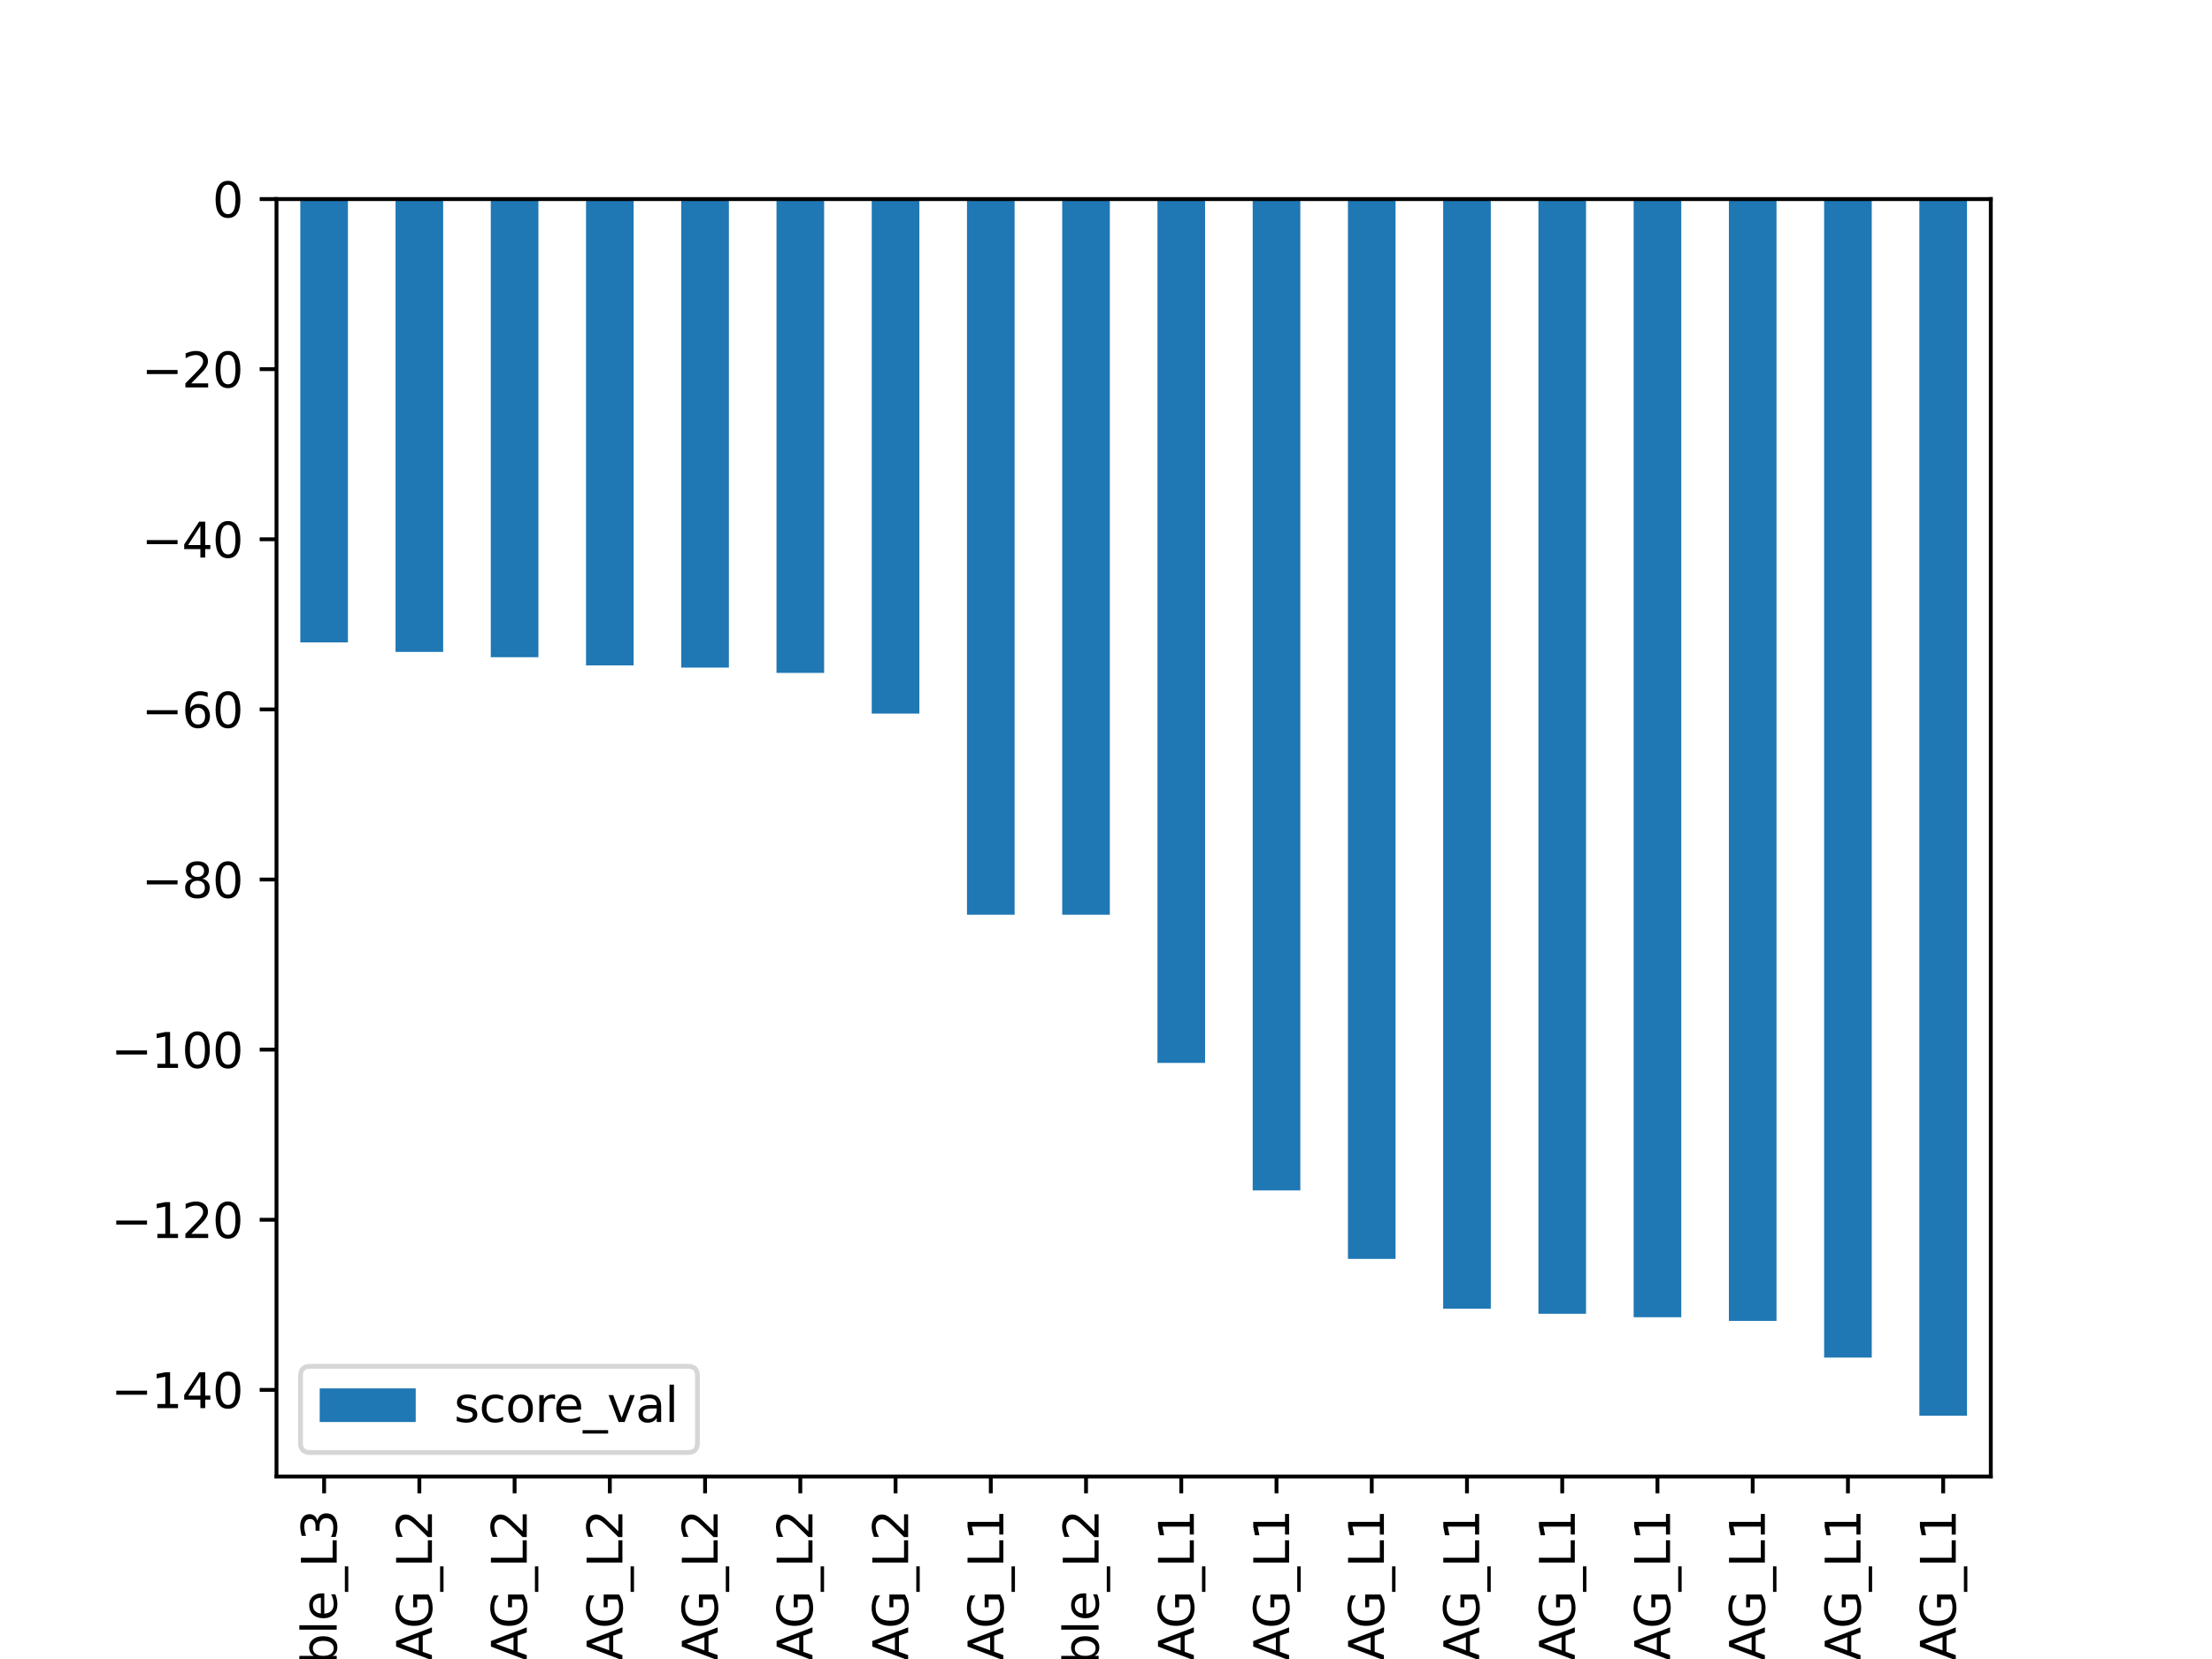 <?xml version="1.0" encoding="utf-8" standalone="no"?>
<!DOCTYPE svg PUBLIC "-//W3C//DTD SVG 1.1//EN"
  "http://www.w3.org/Graphics/SVG/1.1/DTD/svg11.dtd">
<svg xmlns:xlink="http://www.w3.org/1999/xlink" width="460.8pt" height="345.6pt" viewBox="0 0 460.8 345.6" xmlns="http://www.w3.org/2000/svg" version="1.1">
 <defs>
  <style type="text/css">*{stroke-linejoin: round; stroke-linecap: butt}</style>
 </defs>
 <g id="figure_1">
  <g id="patch_1">
   <path d="M 0 345.6 
L 460.8 345.6 
L 460.8 0 
L 0 0 
z
" style="fill: #ffffff"/>
  </g>
  <g id="axes_1">
   <g id="patch_2">
    <path d="M 57.6 307.584 
L 414.72 307.584 
L 414.72 41.472 
L 57.6 41.472 
z
" style="fill: #ffffff"/>
   </g>
   <g id="patch_3">
    <path d="M 62.56 41.472 
L 72.48 41.472 
L 72.48 133.823 
L 62.56 133.823 
z
" clip-path="url(#p89a279af3a)" style="fill: #1f77b4"/>
   </g>
   <g id="patch_4">
    <path d="M 82.4 41.472 
L 92.32 41.472 
L 92.32 135.804 
L 82.4 135.804 
z
" clip-path="url(#p89a279af3a)" style="fill: #1f77b4"/>
   </g>
   <g id="patch_5">
    <path d="M 102.24 41.472 
L 112.16 41.472 
L 112.16 136.909 
L 102.24 136.909 
z
" clip-path="url(#p89a279af3a)" style="fill: #1f77b4"/>
   </g>
   <g id="patch_6">
    <path d="M 122.08 41.472 
L 132 41.472 
L 132 138.614 
L 122.08 138.614 
z
" clip-path="url(#p89a279af3a)" style="fill: #1f77b4"/>
   </g>
   <g id="patch_7">
    <path d="M 141.92 41.472 
L 151.84 41.472 
L 151.84 139.073 
L 141.92 139.073 
z
" clip-path="url(#p89a279af3a)" style="fill: #1f77b4"/>
   </g>
   <g id="patch_8">
    <path d="M 161.76 41.472 
L 171.68 41.472 
L 171.68 140.178 
L 161.76 140.178 
z
" clip-path="url(#p89a279af3a)" style="fill: #1f77b4"/>
   </g>
   <g id="patch_9">
    <path d="M 181.6 41.472 
L 191.52 41.472 
L 191.52 148.658 
L 181.6 148.658 
z
" clip-path="url(#p89a279af3a)" style="fill: #1f77b4"/>
   </g>
   <g id="patch_10">
    <path d="M 201.44 41.472 
L 211.36 41.472 
L 211.36 190.548 
L 201.44 190.548 
z
" clip-path="url(#p89a279af3a)" style="fill: #1f77b4"/>
   </g>
   <g id="patch_11">
    <path d="M 221.28 41.472 
L 231.2 41.472 
L 231.2 190.548 
L 221.28 190.548 
z
" clip-path="url(#p89a279af3a)" style="fill: #1f77b4"/>
   </g>
   <g id="patch_12">
    <path d="M 241.12 41.472 
L 251.04 41.472 
L 251.04 221.425 
L 241.12 221.425 
z
" clip-path="url(#p89a279af3a)" style="fill: #1f77b4"/>
   </g>
   <g id="patch_13">
    <path d="M 260.96 41.472 
L 270.88 41.472 
L 270.88 247.98 
L 260.96 247.98 
z
" clip-path="url(#p89a279af3a)" style="fill: #1f77b4"/>
   </g>
   <g id="patch_14">
    <path d="M 280.8 41.472 
L 290.72 41.472 
L 290.72 262.248 
L 280.8 262.248 
z
" clip-path="url(#p89a279af3a)" style="fill: #1f77b4"/>
   </g>
   <g id="patch_15">
    <path d="M 300.64 41.472 
L 310.56 41.472 
L 310.56 272.632 
L 300.64 272.632 
z
" clip-path="url(#p89a279af3a)" style="fill: #1f77b4"/>
   </g>
   <g id="patch_16">
    <path d="M 320.48 41.472 
L 330.4 41.472 
L 330.4 273.683 
L 320.48 273.683 
z
" clip-path="url(#p89a279af3a)" style="fill: #1f77b4"/>
   </g>
   <g id="patch_17">
    <path d="M 340.32 41.472 
L 350.24 41.472 
L 350.24 274.403 
L 340.32 274.403 
z
" clip-path="url(#p89a279af3a)" style="fill: #1f77b4"/>
   </g>
   <g id="patch_18">
    <path d="M 360.16 41.472 
L 370.08 41.472 
L 370.08 275.171 
L 360.16 275.171 
z
" clip-path="url(#p89a279af3a)" style="fill: #1f77b4"/>
   </g>
   <g id="patch_19">
    <path d="M 380 41.472 
L 389.92 41.472 
L 389.92 282.807 
L 380 282.807 
z
" clip-path="url(#p89a279af3a)" style="fill: #1f77b4"/>
   </g>
   <g id="patch_20">
    <path d="M 399.84 41.472 
L 409.76 41.472 
L 409.76 294.912 
L 399.84 294.912 
z
" clip-path="url(#p89a279af3a)" style="fill: #1f77b4"/>
   </g>
   <g id="matplotlib.axis_1">
    <g id="xtick_1">
     <g id="line2d_1">
      <defs>
       <path id="m83efc12c6e" d="M 0 0 
L 0 3.5 
" style="stroke: #000000; stroke-width: 0.8"/>
      </defs>
      <g>
       <use xlink:href="#m83efc12c6e" x="67.52" y="307.584" style="stroke: #000000; stroke-width: 0.8"/>
      </g>
     </g>
     <g id="text_1">
      <!-- WeightedEnsemble_L3 -->
      <g transform="translate(70.14 427.897) rotate(-90) scale(0.1 -0.1)">
       <defs>
        <path id="DejaVuSans-57" d="M 213 4666 
L 850 4666 
L 1831 722 
L 2809 4666 
L 3519 4666 
L 4500 722 
L 5478 4666 
L 6119 4666 
L 4947 0 
L 4153 0 
L 3169 4050 
L 2175 0 
L 1381 0 
L 213 4666 
z
" transform="scale(0.016)"/>
        <path id="DejaVuSans-65" d="M 3597 1894 
L 3597 1613 
L 953 1613 
Q 991 1019 1311 708 
Q 1631 397 2203 397 
Q 2534 397 2845 478 
Q 3156 559 3463 722 
L 3463 178 
Q 3153 47 2828 -22 
Q 2503 -91 2169 -91 
Q 1331 -91 842 396 
Q 353 884 353 1716 
Q 353 2575 817 3079 
Q 1281 3584 2069 3584 
Q 2775 3584 3186 3129 
Q 3597 2675 3597 1894 
z
M 3022 2063 
Q 3016 2534 2758 2815 
Q 2500 3097 2075 3097 
Q 1594 3097 1305 2825 
Q 1016 2553 972 2059 
L 3022 2063 
z
" transform="scale(0.016)"/>
        <path id="DejaVuSans-69" d="M 603 3500 
L 1178 3500 
L 1178 0 
L 603 0 
L 603 3500 
z
M 603 4863 
L 1178 4863 
L 1178 4134 
L 603 4134 
L 603 4863 
z
" transform="scale(0.016)"/>
        <path id="DejaVuSans-67" d="M 2906 1791 
Q 2906 2416 2648 2759 
Q 2391 3103 1925 3103 
Q 1463 3103 1205 2759 
Q 947 2416 947 1791 
Q 947 1169 1205 825 
Q 1463 481 1925 481 
Q 2391 481 2648 825 
Q 2906 1169 2906 1791 
z
M 3481 434 
Q 3481 -459 3084 -895 
Q 2688 -1331 1869 -1331 
Q 1566 -1331 1297 -1286 
Q 1028 -1241 775 -1147 
L 775 -588 
Q 1028 -725 1275 -790 
Q 1522 -856 1778 -856 
Q 2344 -856 2625 -561 
Q 2906 -266 2906 331 
L 2906 616 
Q 2728 306 2450 153 
Q 2172 0 1784 0 
Q 1141 0 747 490 
Q 353 981 353 1791 
Q 353 2603 747 3093 
Q 1141 3584 1784 3584 
Q 2172 3584 2450 3431 
Q 2728 3278 2906 2969 
L 2906 3500 
L 3481 3500 
L 3481 434 
z
" transform="scale(0.016)"/>
        <path id="DejaVuSans-68" d="M 3513 2113 
L 3513 0 
L 2938 0 
L 2938 2094 
Q 2938 2591 2744 2837 
Q 2550 3084 2163 3084 
Q 1697 3084 1428 2787 
Q 1159 2491 1159 1978 
L 1159 0 
L 581 0 
L 581 4863 
L 1159 4863 
L 1159 2956 
Q 1366 3272 1645 3428 
Q 1925 3584 2291 3584 
Q 2894 3584 3203 3211 
Q 3513 2838 3513 2113 
z
" transform="scale(0.016)"/>
        <path id="DejaVuSans-74" d="M 1172 4494 
L 1172 3500 
L 2356 3500 
L 2356 3053 
L 1172 3053 
L 1172 1153 
Q 1172 725 1289 603 
Q 1406 481 1766 481 
L 2356 481 
L 2356 0 
L 1766 0 
Q 1100 0 847 248 
Q 594 497 594 1153 
L 594 3053 
L 172 3053 
L 172 3500 
L 594 3500 
L 594 4494 
L 1172 4494 
z
" transform="scale(0.016)"/>
        <path id="DejaVuSans-64" d="M 2906 2969 
L 2906 4863 
L 3481 4863 
L 3481 0 
L 2906 0 
L 2906 525 
Q 2725 213 2448 61 
Q 2172 -91 1784 -91 
Q 1150 -91 751 415 
Q 353 922 353 1747 
Q 353 2572 751 3078 
Q 1150 3584 1784 3584 
Q 2172 3584 2448 3432 
Q 2725 3281 2906 2969 
z
M 947 1747 
Q 947 1113 1208 752 
Q 1469 391 1925 391 
Q 2381 391 2643 752 
Q 2906 1113 2906 1747 
Q 2906 2381 2643 2742 
Q 2381 3103 1925 3103 
Q 1469 3103 1208 2742 
Q 947 2381 947 1747 
z
" transform="scale(0.016)"/>
        <path id="DejaVuSans-45" d="M 628 4666 
L 3578 4666 
L 3578 4134 
L 1259 4134 
L 1259 2753 
L 3481 2753 
L 3481 2222 
L 1259 2222 
L 1259 531 
L 3634 531 
L 3634 0 
L 628 0 
L 628 4666 
z
" transform="scale(0.016)"/>
        <path id="DejaVuSans-6e" d="M 3513 2113 
L 3513 0 
L 2938 0 
L 2938 2094 
Q 2938 2591 2744 2837 
Q 2550 3084 2163 3084 
Q 1697 3084 1428 2787 
Q 1159 2491 1159 1978 
L 1159 0 
L 581 0 
L 581 3500 
L 1159 3500 
L 1159 2956 
Q 1366 3272 1645 3428 
Q 1925 3584 2291 3584 
Q 2894 3584 3203 3211 
Q 3513 2838 3513 2113 
z
" transform="scale(0.016)"/>
        <path id="DejaVuSans-73" d="M 2834 3397 
L 2834 2853 
Q 2591 2978 2328 3040 
Q 2066 3103 1784 3103 
Q 1356 3103 1142 2972 
Q 928 2841 928 2578 
Q 928 2378 1081 2264 
Q 1234 2150 1697 2047 
L 1894 2003 
Q 2506 1872 2764 1633 
Q 3022 1394 3022 966 
Q 3022 478 2636 193 
Q 2250 -91 1575 -91 
Q 1294 -91 989 -36 
Q 684 19 347 128 
L 347 722 
Q 666 556 975 473 
Q 1284 391 1588 391 
Q 1994 391 2212 530 
Q 2431 669 2431 922 
Q 2431 1156 2273 1281 
Q 2116 1406 1581 1522 
L 1381 1569 
Q 847 1681 609 1914 
Q 372 2147 372 2553 
Q 372 3047 722 3315 
Q 1072 3584 1716 3584 
Q 2034 3584 2315 3537 
Q 2597 3491 2834 3397 
z
" transform="scale(0.016)"/>
        <path id="DejaVuSans-6d" d="M 3328 2828 
Q 3544 3216 3844 3400 
Q 4144 3584 4550 3584 
Q 5097 3584 5394 3201 
Q 5691 2819 5691 2113 
L 5691 0 
L 5113 0 
L 5113 2094 
Q 5113 2597 4934 2840 
Q 4756 3084 4391 3084 
Q 3944 3084 3684 2787 
Q 3425 2491 3425 1978 
L 3425 0 
L 2847 0 
L 2847 2094 
Q 2847 2600 2669 2842 
Q 2491 3084 2119 3084 
Q 1678 3084 1418 2786 
Q 1159 2488 1159 1978 
L 1159 0 
L 581 0 
L 581 3500 
L 1159 3500 
L 1159 2956 
Q 1356 3278 1631 3431 
Q 1906 3584 2284 3584 
Q 2666 3584 2933 3390 
Q 3200 3197 3328 2828 
z
" transform="scale(0.016)"/>
        <path id="DejaVuSans-62" d="M 3116 1747 
Q 3116 2381 2855 2742 
Q 2594 3103 2138 3103 
Q 1681 3103 1420 2742 
Q 1159 2381 1159 1747 
Q 1159 1113 1420 752 
Q 1681 391 2138 391 
Q 2594 391 2855 752 
Q 3116 1113 3116 1747 
z
M 1159 2969 
Q 1341 3281 1617 3432 
Q 1894 3584 2278 3584 
Q 2916 3584 3314 3078 
Q 3713 2572 3713 1747 
Q 3713 922 3314 415 
Q 2916 -91 2278 -91 
Q 1894 -91 1617 61 
Q 1341 213 1159 525 
L 1159 0 
L 581 0 
L 581 4863 
L 1159 4863 
L 1159 2969 
z
" transform="scale(0.016)"/>
        <path id="DejaVuSans-6c" d="M 603 4863 
L 1178 4863 
L 1178 0 
L 603 0 
L 603 4863 
z
" transform="scale(0.016)"/>
        <path id="DejaVuSans-5f" d="M 3263 -1063 
L 3263 -1509 
L -63 -1509 
L -63 -1063 
L 3263 -1063 
z
" transform="scale(0.016)"/>
        <path id="DejaVuSans-4c" d="M 628 4666 
L 1259 4666 
L 1259 531 
L 3531 531 
L 3531 0 
L 628 0 
L 628 4666 
z
" transform="scale(0.016)"/>
        <path id="DejaVuSans-33" d="M 2597 2516 
Q 3050 2419 3304 2112 
Q 3559 1806 3559 1356 
Q 3559 666 3084 287 
Q 2609 -91 1734 -91 
Q 1441 -91 1130 -33 
Q 819 25 488 141 
L 488 750 
Q 750 597 1062 519 
Q 1375 441 1716 441 
Q 2309 441 2620 675 
Q 2931 909 2931 1356 
Q 2931 1769 2642 2001 
Q 2353 2234 1838 2234 
L 1294 2234 
L 1294 2753 
L 1863 2753 
Q 2328 2753 2575 2939 
Q 2822 3125 2822 3475 
Q 2822 3834 2567 4026 
Q 2313 4219 1838 4219 
Q 1578 4219 1281 4162 
Q 984 4106 628 3988 
L 628 4550 
Q 988 4650 1302 4700 
Q 1616 4750 1894 4750 
Q 2613 4750 3031 4423 
Q 3450 4097 3450 3541 
Q 3450 3153 3228 2886 
Q 3006 2619 2597 2516 
z
" transform="scale(0.016)"/>
       </defs>
       <use xlink:href="#DejaVuSans-57"/>
       <use xlink:href="#DejaVuSans-65" x="93.002"/>
       <use xlink:href="#DejaVuSans-69" x="154.525"/>
       <use xlink:href="#DejaVuSans-67" x="182.309"/>
       <use xlink:href="#DejaVuSans-68" x="245.785"/>
       <use xlink:href="#DejaVuSans-74" x="309.164"/>
       <use xlink:href="#DejaVuSans-65" x="348.373"/>
       <use xlink:href="#DejaVuSans-64" x="409.896"/>
       <use xlink:href="#DejaVuSans-45" x="473.373"/>
       <use xlink:href="#DejaVuSans-6e" x="536.557"/>
       <use xlink:href="#DejaVuSans-73" x="599.936"/>
       <use xlink:href="#DejaVuSans-65" x="652.035"/>
       <use xlink:href="#DejaVuSans-6d" x="713.559"/>
       <use xlink:href="#DejaVuSans-62" x="810.971"/>
       <use xlink:href="#DejaVuSans-6c" x="874.447"/>
       <use xlink:href="#DejaVuSans-65" x="902.23"/>
       <use xlink:href="#DejaVuSans-5f" x="963.754"/>
       <use xlink:href="#DejaVuSans-4c" x="1013.754"/>
       <use xlink:href="#DejaVuSans-33" x="1069.467"/>
      </g>
     </g>
    </g>
    <g id="xtick_2">
     <g id="line2d_2">
      <g>
       <use xlink:href="#m83efc12c6e" x="87.36" y="307.584" style="stroke: #000000; stroke-width: 0.8"/>
      </g>
     </g>
     <g id="text_2">
      <!-- RandomForestMSE_BAG_L2 -->
      <g transform="translate(89.98 451.162) rotate(-90) scale(0.1 -0.1)">
       <defs>
        <path id="DejaVuSans-52" d="M 2841 2188 
Q 3044 2119 3236 1894 
Q 3428 1669 3622 1275 
L 4263 0 
L 3584 0 
L 2988 1197 
Q 2756 1666 2539 1819 
Q 2322 1972 1947 1972 
L 1259 1972 
L 1259 0 
L 628 0 
L 628 4666 
L 2053 4666 
Q 2853 4666 3247 4331 
Q 3641 3997 3641 3322 
Q 3641 2881 3436 2590 
Q 3231 2300 2841 2188 
z
M 1259 4147 
L 1259 2491 
L 2053 2491 
Q 2509 2491 2742 2702 
Q 2975 2913 2975 3322 
Q 2975 3731 2742 3939 
Q 2509 4147 2053 4147 
L 1259 4147 
z
" transform="scale(0.016)"/>
        <path id="DejaVuSans-61" d="M 2194 1759 
Q 1497 1759 1228 1600 
Q 959 1441 959 1056 
Q 959 750 1161 570 
Q 1363 391 1709 391 
Q 2188 391 2477 730 
Q 2766 1069 2766 1631 
L 2766 1759 
L 2194 1759 
z
M 3341 1997 
L 3341 0 
L 2766 0 
L 2766 531 
Q 2569 213 2275 61 
Q 1981 -91 1556 -91 
Q 1019 -91 701 211 
Q 384 513 384 1019 
Q 384 1609 779 1909 
Q 1175 2209 1959 2209 
L 2766 2209 
L 2766 2266 
Q 2766 2663 2505 2880 
Q 2244 3097 1772 3097 
Q 1472 3097 1187 3025 
Q 903 2953 641 2809 
L 641 3341 
Q 956 3463 1253 3523 
Q 1550 3584 1831 3584 
Q 2591 3584 2966 3190 
Q 3341 2797 3341 1997 
z
" transform="scale(0.016)"/>
        <path id="DejaVuSans-6f" d="M 1959 3097 
Q 1497 3097 1228 2736 
Q 959 2375 959 1747 
Q 959 1119 1226 758 
Q 1494 397 1959 397 
Q 2419 397 2687 759 
Q 2956 1122 2956 1747 
Q 2956 2369 2687 2733 
Q 2419 3097 1959 3097 
z
M 1959 3584 
Q 2709 3584 3137 3096 
Q 3566 2609 3566 1747 
Q 3566 888 3137 398 
Q 2709 -91 1959 -91 
Q 1206 -91 779 398 
Q 353 888 353 1747 
Q 353 2609 779 3096 
Q 1206 3584 1959 3584 
z
" transform="scale(0.016)"/>
        <path id="DejaVuSans-46" d="M 628 4666 
L 3309 4666 
L 3309 4134 
L 1259 4134 
L 1259 2759 
L 3109 2759 
L 3109 2228 
L 1259 2228 
L 1259 0 
L 628 0 
L 628 4666 
z
" transform="scale(0.016)"/>
        <path id="DejaVuSans-72" d="M 2631 2963 
Q 2534 3019 2420 3045 
Q 2306 3072 2169 3072 
Q 1681 3072 1420 2755 
Q 1159 2438 1159 1844 
L 1159 0 
L 581 0 
L 581 3500 
L 1159 3500 
L 1159 2956 
Q 1341 3275 1631 3429 
Q 1922 3584 2338 3584 
Q 2397 3584 2469 3576 
Q 2541 3569 2628 3553 
L 2631 2963 
z
" transform="scale(0.016)"/>
        <path id="DejaVuSans-4d" d="M 628 4666 
L 1569 4666 
L 2759 1491 
L 3956 4666 
L 4897 4666 
L 4897 0 
L 4281 0 
L 4281 4097 
L 3078 897 
L 2444 897 
L 1241 4097 
L 1241 0 
L 628 0 
L 628 4666 
z
" transform="scale(0.016)"/>
        <path id="DejaVuSans-53" d="M 3425 4513 
L 3425 3897 
Q 3066 4069 2747 4153 
Q 2428 4238 2131 4238 
Q 1616 4238 1336 4038 
Q 1056 3838 1056 3469 
Q 1056 3159 1242 3001 
Q 1428 2844 1947 2747 
L 2328 2669 
Q 3034 2534 3370 2195 
Q 3706 1856 3706 1288 
Q 3706 609 3251 259 
Q 2797 -91 1919 -91 
Q 1588 -91 1214 -16 
Q 841 59 441 206 
L 441 856 
Q 825 641 1194 531 
Q 1563 422 1919 422 
Q 2459 422 2753 634 
Q 3047 847 3047 1241 
Q 3047 1584 2836 1778 
Q 2625 1972 2144 2069 
L 1759 2144 
Q 1053 2284 737 2584 
Q 422 2884 422 3419 
Q 422 4038 858 4394 
Q 1294 4750 2059 4750 
Q 2388 4750 2728 4690 
Q 3069 4631 3425 4513 
z
" transform="scale(0.016)"/>
        <path id="DejaVuSans-42" d="M 1259 2228 
L 1259 519 
L 2272 519 
Q 2781 519 3026 730 
Q 3272 941 3272 1375 
Q 3272 1813 3026 2020 
Q 2781 2228 2272 2228 
L 1259 2228 
z
M 1259 4147 
L 1259 2741 
L 2194 2741 
Q 2656 2741 2882 2914 
Q 3109 3088 3109 3444 
Q 3109 3797 2882 3972 
Q 2656 4147 2194 4147 
L 1259 4147 
z
M 628 4666 
L 2241 4666 
Q 2963 4666 3353 4366 
Q 3744 4066 3744 3513 
Q 3744 3084 3544 2831 
Q 3344 2578 2956 2516 
Q 3422 2416 3680 2098 
Q 3938 1781 3938 1306 
Q 3938 681 3513 340 
Q 3088 0 2303 0 
L 628 0 
L 628 4666 
z
" transform="scale(0.016)"/>
        <path id="DejaVuSans-41" d="M 2188 4044 
L 1331 1722 
L 3047 1722 
L 2188 4044 
z
M 1831 4666 
L 2547 4666 
L 4325 0 
L 3669 0 
L 3244 1197 
L 1141 1197 
L 716 0 
L 50 0 
L 1831 4666 
z
" transform="scale(0.016)"/>
        <path id="DejaVuSans-47" d="M 3809 666 
L 3809 1919 
L 2778 1919 
L 2778 2438 
L 4434 2438 
L 4434 434 
Q 4069 175 3628 42 
Q 3188 -91 2688 -91 
Q 1594 -91 976 548 
Q 359 1188 359 2328 
Q 359 3472 976 4111 
Q 1594 4750 2688 4750 
Q 3144 4750 3555 4637 
Q 3966 4525 4313 4306 
L 4313 3634 
Q 3963 3931 3569 4081 
Q 3175 4231 2741 4231 
Q 1884 4231 1454 3753 
Q 1025 3275 1025 2328 
Q 1025 1384 1454 906 
Q 1884 428 2741 428 
Q 3075 428 3337 486 
Q 3600 544 3809 666 
z
" transform="scale(0.016)"/>
        <path id="DejaVuSans-32" d="M 1228 531 
L 3431 531 
L 3431 0 
L 469 0 
L 469 531 
Q 828 903 1448 1529 
Q 2069 2156 2228 2338 
Q 2531 2678 2651 2914 
Q 2772 3150 2772 3378 
Q 2772 3750 2511 3984 
Q 2250 4219 1831 4219 
Q 1534 4219 1204 4116 
Q 875 4013 500 3803 
L 500 4441 
Q 881 4594 1212 4672 
Q 1544 4750 1819 4750 
Q 2544 4750 2975 4387 
Q 3406 4025 3406 3419 
Q 3406 3131 3298 2873 
Q 3191 2616 2906 2266 
Q 2828 2175 2409 1742 
Q 1991 1309 1228 531 
z
" transform="scale(0.016)"/>
       </defs>
       <use xlink:href="#DejaVuSans-52"/>
       <use xlink:href="#DejaVuSans-61" x="67.232"/>
       <use xlink:href="#DejaVuSans-6e" x="128.512"/>
       <use xlink:href="#DejaVuSans-64" x="191.891"/>
       <use xlink:href="#DejaVuSans-6f" x="255.367"/>
       <use xlink:href="#DejaVuSans-6d" x="316.549"/>
       <use xlink:href="#DejaVuSans-46" x="413.961"/>
       <use xlink:href="#DejaVuSans-6f" x="467.855"/>
       <use xlink:href="#DejaVuSans-72" x="529.037"/>
       <use xlink:href="#DejaVuSans-65" x="567.9"/>
       <use xlink:href="#DejaVuSans-73" x="629.424"/>
       <use xlink:href="#DejaVuSans-74" x="681.523"/>
       <use xlink:href="#DejaVuSans-4d" x="720.732"/>
       <use xlink:href="#DejaVuSans-53" x="807.012"/>
       <use xlink:href="#DejaVuSans-45" x="870.488"/>
       <use xlink:href="#DejaVuSans-5f" x="933.672"/>
       <use xlink:href="#DejaVuSans-42" x="983.672"/>
       <use xlink:href="#DejaVuSans-41" x="1052.275"/>
       <use xlink:href="#DejaVuSans-47" x="1118.934"/>
       <use xlink:href="#DejaVuSans-5f" x="1196.424"/>
       <use xlink:href="#DejaVuSans-4c" x="1246.424"/>
       <use xlink:href="#DejaVuSans-32" x="1302.137"/>
      </g>
     </g>
    </g>
    <g id="xtick_3">
     <g id="line2d_3">
      <g>
       <use xlink:href="#m83efc12c6e" x="107.2" y="307.584" style="stroke: #000000; stroke-width: 0.8"/>
      </g>
     </g>
     <g id="text_3">
      <!-- ExtraTreesMSE_BAG_L2 -->
      <g transform="translate(109.732 431.52) rotate(-90) scale(0.1 -0.1)">
       <defs>
        <path id="DejaVuSans-78" d="M 3513 3500 
L 2247 1797 
L 3578 0 
L 2900 0 
L 1881 1375 
L 863 0 
L 184 0 
L 1544 1831 
L 300 3500 
L 978 3500 
L 1906 2253 
L 2834 3500 
L 3513 3500 
z
" transform="scale(0.016)"/>
        <path id="DejaVuSans-54" d="M -19 4666 
L 3928 4666 
L 3928 4134 
L 2272 4134 
L 2272 0 
L 1638 0 
L 1638 4134 
L -19 4134 
L -19 4666 
z
" transform="scale(0.016)"/>
       </defs>
       <use xlink:href="#DejaVuSans-45"/>
       <use xlink:href="#DejaVuSans-78" x="63.184"/>
       <use xlink:href="#DejaVuSans-74" x="122.363"/>
       <use xlink:href="#DejaVuSans-72" x="161.572"/>
       <use xlink:href="#DejaVuSans-61" x="202.686"/>
       <use xlink:href="#DejaVuSans-54" x="263.965"/>
       <use xlink:href="#DejaVuSans-72" x="310.299"/>
       <use xlink:href="#DejaVuSans-65" x="349.162"/>
       <use xlink:href="#DejaVuSans-65" x="410.686"/>
       <use xlink:href="#DejaVuSans-73" x="472.209"/>
       <use xlink:href="#DejaVuSans-4d" x="524.309"/>
       <use xlink:href="#DejaVuSans-53" x="610.588"/>
       <use xlink:href="#DejaVuSans-45" x="674.064"/>
       <use xlink:href="#DejaVuSans-5f" x="737.248"/>
       <use xlink:href="#DejaVuSans-42" x="787.248"/>
       <use xlink:href="#DejaVuSans-41" x="855.852"/>
       <use xlink:href="#DejaVuSans-47" x="922.51"/>
       <use xlink:href="#DejaVuSans-5f" x="1000"/>
       <use xlink:href="#DejaVuSans-4c" x="1050"/>
       <use xlink:href="#DejaVuSans-32" x="1105.713"/>
      </g>
     </g>
    </g>
    <g id="xtick_4">
     <g id="line2d_4">
      <g>
       <use xlink:href="#m83efc12c6e" x="127.04" y="307.584" style="stroke: #000000; stroke-width: 0.8"/>
      </g>
     </g>
     <g id="text_4">
      <!-- LightGBM_BAG_L2 -->
      <g transform="translate(129.66 405.987) rotate(-90) scale(0.1 -0.1)">
       <use xlink:href="#DejaVuSans-4c"/>
       <use xlink:href="#DejaVuSans-69" x="55.713"/>
       <use xlink:href="#DejaVuSans-67" x="83.496"/>
       <use xlink:href="#DejaVuSans-68" x="146.973"/>
       <use xlink:href="#DejaVuSans-74" x="210.352"/>
       <use xlink:href="#DejaVuSans-47" x="249.561"/>
       <use xlink:href="#DejaVuSans-42" x="327.051"/>
       <use xlink:href="#DejaVuSans-4d" x="395.654"/>
       <use xlink:href="#DejaVuSans-5f" x="481.934"/>
       <use xlink:href="#DejaVuSans-42" x="531.934"/>
       <use xlink:href="#DejaVuSans-41" x="600.537"/>
       <use xlink:href="#DejaVuSans-47" x="667.195"/>
       <use xlink:href="#DejaVuSans-5f" x="744.686"/>
       <use xlink:href="#DejaVuSans-4c" x="794.686"/>
       <use xlink:href="#DejaVuSans-32" x="850.398"/>
      </g>
     </g>
    </g>
    <g id="xtick_5">
     <g id="line2d_5">
      <g>
       <use xlink:href="#m83efc12c6e" x="146.88" y="307.584" style="stroke: #000000; stroke-width: 0.8"/>
      </g>
     </g>
     <g id="text_5">
      <!-- NeuralNetFastAI_BAG_L2 -->
      <g transform="translate(149.5 438.225) rotate(-90) scale(0.1 -0.1)">
       <defs>
        <path id="DejaVuSans-4e" d="M 628 4666 
L 1478 4666 
L 3547 763 
L 3547 4666 
L 4159 4666 
L 4159 0 
L 3309 0 
L 1241 3903 
L 1241 0 
L 628 0 
L 628 4666 
z
" transform="scale(0.016)"/>
        <path id="DejaVuSans-75" d="M 544 1381 
L 544 3500 
L 1119 3500 
L 1119 1403 
Q 1119 906 1312 657 
Q 1506 409 1894 409 
Q 2359 409 2629 706 
Q 2900 1003 2900 1516 
L 2900 3500 
L 3475 3500 
L 3475 0 
L 2900 0 
L 2900 538 
Q 2691 219 2414 64 
Q 2138 -91 1772 -91 
Q 1169 -91 856 284 
Q 544 659 544 1381 
z
M 1991 3584 
L 1991 3584 
z
" transform="scale(0.016)"/>
        <path id="DejaVuSans-49" d="M 628 4666 
L 1259 4666 
L 1259 0 
L 628 0 
L 628 4666 
z
" transform="scale(0.016)"/>
       </defs>
       <use xlink:href="#DejaVuSans-4e"/>
       <use xlink:href="#DejaVuSans-65" x="74.805"/>
       <use xlink:href="#DejaVuSans-75" x="136.328"/>
       <use xlink:href="#DejaVuSans-72" x="199.707"/>
       <use xlink:href="#DejaVuSans-61" x="240.82"/>
       <use xlink:href="#DejaVuSans-6c" x="302.1"/>
       <use xlink:href="#DejaVuSans-4e" x="329.883"/>
       <use xlink:href="#DejaVuSans-65" x="404.688"/>
       <use xlink:href="#DejaVuSans-74" x="466.211"/>
       <use xlink:href="#DejaVuSans-46" x="505.42"/>
       <use xlink:href="#DejaVuSans-61" x="553.814"/>
       <use xlink:href="#DejaVuSans-73" x="615.094"/>
       <use xlink:href="#DejaVuSans-74" x="667.193"/>
       <use xlink:href="#DejaVuSans-41" x="706.402"/>
       <use xlink:href="#DejaVuSans-49" x="774.811"/>
       <use xlink:href="#DejaVuSans-5f" x="804.303"/>
       <use xlink:href="#DejaVuSans-42" x="854.303"/>
       <use xlink:href="#DejaVuSans-41" x="922.906"/>
       <use xlink:href="#DejaVuSans-47" x="989.564"/>
       <use xlink:href="#DejaVuSans-5f" x="1067.055"/>
       <use xlink:href="#DejaVuSans-4c" x="1117.055"/>
       <use xlink:href="#DejaVuSans-32" x="1172.768"/>
      </g>
     </g>
    </g>
    <g id="xtick_6">
     <g id="line2d_6">
      <g>
       <use xlink:href="#m83efc12c6e" x="166.72" y="307.584" style="stroke: #000000; stroke-width: 0.8"/>
      </g>
     </g>
     <g id="text_6">
      <!-- CatBoost_BAG_L2 -->
      <g transform="translate(169.252 403.053) rotate(-90) scale(0.1 -0.1)">
       <defs>
        <path id="DejaVuSans-43" d="M 4122 4306 
L 4122 3641 
Q 3803 3938 3442 4084 
Q 3081 4231 2675 4231 
Q 1875 4231 1450 3742 
Q 1025 3253 1025 2328 
Q 1025 1406 1450 917 
Q 1875 428 2675 428 
Q 3081 428 3442 575 
Q 3803 722 4122 1019 
L 4122 359 
Q 3791 134 3420 21 
Q 3050 -91 2638 -91 
Q 1578 -91 968 557 
Q 359 1206 359 2328 
Q 359 3453 968 4101 
Q 1578 4750 2638 4750 
Q 3056 4750 3426 4639 
Q 3797 4528 4122 4306 
z
" transform="scale(0.016)"/>
       </defs>
       <use xlink:href="#DejaVuSans-43"/>
       <use xlink:href="#DejaVuSans-61" x="69.824"/>
       <use xlink:href="#DejaVuSans-74" x="131.104"/>
       <use xlink:href="#DejaVuSans-42" x="170.312"/>
       <use xlink:href="#DejaVuSans-6f" x="238.916"/>
       <use xlink:href="#DejaVuSans-6f" x="300.098"/>
       <use xlink:href="#DejaVuSans-73" x="361.279"/>
       <use xlink:href="#DejaVuSans-74" x="413.379"/>
       <use xlink:href="#DejaVuSans-5f" x="452.588"/>
       <use xlink:href="#DejaVuSans-42" x="502.588"/>
       <use xlink:href="#DejaVuSans-41" x="571.191"/>
       <use xlink:href="#DejaVuSans-47" x="637.85"/>
       <use xlink:href="#DejaVuSans-5f" x="715.34"/>
       <use xlink:href="#DejaVuSans-4c" x="765.34"/>
       <use xlink:href="#DejaVuSans-32" x="821.053"/>
      </g>
     </g>
    </g>
    <g id="xtick_7">
     <g id="line2d_7">
      <g>
       <use xlink:href="#m83efc12c6e" x="186.56" y="307.584" style="stroke: #000000; stroke-width: 0.8"/>
      </g>
     </g>
     <g id="text_7">
      <!-- LightGBMXT_BAG_L2 -->
      <g transform="translate(189.18 418.77) rotate(-90) scale(0.1 -0.1)">
       <defs>
        <path id="DejaVuSans-58" d="M 403 4666 
L 1081 4666 
L 2241 2931 
L 3406 4666 
L 4084 4666 
L 2584 2425 
L 4184 0 
L 3506 0 
L 2194 1984 
L 872 0 
L 191 0 
L 1856 2491 
L 403 4666 
z
" transform="scale(0.016)"/>
       </defs>
       <use xlink:href="#DejaVuSans-4c"/>
       <use xlink:href="#DejaVuSans-69" x="55.713"/>
       <use xlink:href="#DejaVuSans-67" x="83.496"/>
       <use xlink:href="#DejaVuSans-68" x="146.973"/>
       <use xlink:href="#DejaVuSans-74" x="210.352"/>
       <use xlink:href="#DejaVuSans-47" x="249.561"/>
       <use xlink:href="#DejaVuSans-42" x="327.051"/>
       <use xlink:href="#DejaVuSans-4d" x="395.654"/>
       <use xlink:href="#DejaVuSans-58" x="481.934"/>
       <use xlink:href="#DejaVuSans-54" x="548.689"/>
       <use xlink:href="#DejaVuSans-5f" x="609.773"/>
       <use xlink:href="#DejaVuSans-42" x="659.773"/>
       <use xlink:href="#DejaVuSans-41" x="728.377"/>
       <use xlink:href="#DejaVuSans-47" x="795.035"/>
       <use xlink:href="#DejaVuSans-5f" x="872.525"/>
       <use xlink:href="#DejaVuSans-4c" x="922.525"/>
       <use xlink:href="#DejaVuSans-32" x="978.238"/>
      </g>
     </g>
    </g>
    <g id="xtick_8">
     <g id="line2d_8">
      <g>
       <use xlink:href="#m83efc12c6e" x="206.4" y="307.584" style="stroke: #000000; stroke-width: 0.8"/>
      </g>
     </g>
     <g id="text_8">
      <!-- KNeighborsDist_BAG_L1 -->
      <g transform="translate(209.02 434.845) rotate(-90) scale(0.1 -0.1)">
       <defs>
        <path id="DejaVuSans-4b" d="M 628 4666 
L 1259 4666 
L 1259 2694 
L 3353 4666 
L 4166 4666 
L 1850 2491 
L 4331 0 
L 3500 0 
L 1259 2247 
L 1259 0 
L 628 0 
L 628 4666 
z
" transform="scale(0.016)"/>
        <path id="DejaVuSans-44" d="M 1259 4147 
L 1259 519 
L 2022 519 
Q 2988 519 3436 956 
Q 3884 1394 3884 2338 
Q 3884 3275 3436 3711 
Q 2988 4147 2022 4147 
L 1259 4147 
z
M 628 4666 
L 1925 4666 
Q 3281 4666 3915 4102 
Q 4550 3538 4550 2338 
Q 4550 1131 3912 565 
Q 3275 0 1925 0 
L 628 0 
L 628 4666 
z
" transform="scale(0.016)"/>
        <path id="DejaVuSans-31" d="M 794 531 
L 1825 531 
L 1825 4091 
L 703 3866 
L 703 4441 
L 1819 4666 
L 2450 4666 
L 2450 531 
L 3481 531 
L 3481 0 
L 794 0 
L 794 531 
z
" transform="scale(0.016)"/>
       </defs>
       <use xlink:href="#DejaVuSans-4b"/>
       <use xlink:href="#DejaVuSans-4e" x="65.576"/>
       <use xlink:href="#DejaVuSans-65" x="140.381"/>
       <use xlink:href="#DejaVuSans-69" x="201.904"/>
       <use xlink:href="#DejaVuSans-67" x="229.688"/>
       <use xlink:href="#DejaVuSans-68" x="293.164"/>
       <use xlink:href="#DejaVuSans-62" x="356.543"/>
       <use xlink:href="#DejaVuSans-6f" x="420.02"/>
       <use xlink:href="#DejaVuSans-72" x="481.201"/>
       <use xlink:href="#DejaVuSans-73" x="522.314"/>
       <use xlink:href="#DejaVuSans-44" x="574.414"/>
       <use xlink:href="#DejaVuSans-69" x="651.416"/>
       <use xlink:href="#DejaVuSans-73" x="679.199"/>
       <use xlink:href="#DejaVuSans-74" x="731.299"/>
       <use xlink:href="#DejaVuSans-5f" x="770.508"/>
       <use xlink:href="#DejaVuSans-42" x="820.508"/>
       <use xlink:href="#DejaVuSans-41" x="889.111"/>
       <use xlink:href="#DejaVuSans-47" x="955.77"/>
       <use xlink:href="#DejaVuSans-5f" x="1033.26"/>
       <use xlink:href="#DejaVuSans-4c" x="1083.26"/>
       <use xlink:href="#DejaVuSans-31" x="1138.973"/>
      </g>
     </g>
    </g>
    <g id="xtick_9">
     <g id="line2d_9">
      <g>
       <use xlink:href="#m83efc12c6e" x="226.24" y="307.584" style="stroke: #000000; stroke-width: 0.8"/>
      </g>
     </g>
     <g id="text_9">
      <!-- WeightedEnsemble_L2 -->
      <g transform="translate(228.86 427.897) rotate(-90) scale(0.1 -0.1)">
       <use xlink:href="#DejaVuSans-57"/>
       <use xlink:href="#DejaVuSans-65" x="93.002"/>
       <use xlink:href="#DejaVuSans-69" x="154.525"/>
       <use xlink:href="#DejaVuSans-67" x="182.309"/>
       <use xlink:href="#DejaVuSans-68" x="245.785"/>
       <use xlink:href="#DejaVuSans-74" x="309.164"/>
       <use xlink:href="#DejaVuSans-65" x="348.373"/>
       <use xlink:href="#DejaVuSans-64" x="409.896"/>
       <use xlink:href="#DejaVuSans-45" x="473.373"/>
       <use xlink:href="#DejaVuSans-6e" x="536.557"/>
       <use xlink:href="#DejaVuSans-73" x="599.936"/>
       <use xlink:href="#DejaVuSans-65" x="652.035"/>
       <use xlink:href="#DejaVuSans-6d" x="713.559"/>
       <use xlink:href="#DejaVuSans-62" x="810.971"/>
       <use xlink:href="#DejaVuSans-6c" x="874.447"/>
       <use xlink:href="#DejaVuSans-65" x="902.23"/>
       <use xlink:href="#DejaVuSans-5f" x="963.754"/>
       <use xlink:href="#DejaVuSans-4c" x="1013.754"/>
       <use xlink:href="#DejaVuSans-32" x="1069.467"/>
      </g>
     </g>
    </g>
    <g id="xtick_10">
     <g id="line2d_10">
      <g>
       <use xlink:href="#m83efc12c6e" x="246.08" y="307.584" style="stroke: #000000; stroke-width: 0.8"/>
      </g>
     </g>
     <g id="text_10">
      <!-- KNeighborsUnif_BAG_L1 -->
      <g transform="translate(248.7 435.192) rotate(-90) scale(0.1 -0.1)">
       <defs>
        <path id="DejaVuSans-55" d="M 556 4666 
L 1191 4666 
L 1191 1831 
Q 1191 1081 1462 751 
Q 1734 422 2344 422 
Q 2950 422 3222 751 
Q 3494 1081 3494 1831 
L 3494 4666 
L 4128 4666 
L 4128 1753 
Q 4128 841 3676 375 
Q 3225 -91 2344 -91 
Q 1459 -91 1007 375 
Q 556 841 556 1753 
L 556 4666 
z
" transform="scale(0.016)"/>
        <path id="DejaVuSans-66" d="M 2375 4863 
L 2375 4384 
L 1825 4384 
Q 1516 4384 1395 4259 
Q 1275 4134 1275 3809 
L 1275 3500 
L 2222 3500 
L 2222 3053 
L 1275 3053 
L 1275 0 
L 697 0 
L 697 3053 
L 147 3053 
L 147 3500 
L 697 3500 
L 697 3744 
Q 697 4328 969 4595 
Q 1241 4863 1831 4863 
L 2375 4863 
z
" transform="scale(0.016)"/>
       </defs>
       <use xlink:href="#DejaVuSans-4b"/>
       <use xlink:href="#DejaVuSans-4e" x="65.576"/>
       <use xlink:href="#DejaVuSans-65" x="140.381"/>
       <use xlink:href="#DejaVuSans-69" x="201.904"/>
       <use xlink:href="#DejaVuSans-67" x="229.688"/>
       <use xlink:href="#DejaVuSans-68" x="293.164"/>
       <use xlink:href="#DejaVuSans-62" x="356.543"/>
       <use xlink:href="#DejaVuSans-6f" x="420.02"/>
       <use xlink:href="#DejaVuSans-72" x="481.201"/>
       <use xlink:href="#DejaVuSans-73" x="522.314"/>
       <use xlink:href="#DejaVuSans-55" x="574.414"/>
       <use xlink:href="#DejaVuSans-6e" x="647.607"/>
       <use xlink:href="#DejaVuSans-69" x="710.986"/>
       <use xlink:href="#DejaVuSans-66" x="738.77"/>
       <use xlink:href="#DejaVuSans-5f" x="773.975"/>
       <use xlink:href="#DejaVuSans-42" x="823.975"/>
       <use xlink:href="#DejaVuSans-41" x="892.578"/>
       <use xlink:href="#DejaVuSans-47" x="959.236"/>
       <use xlink:href="#DejaVuSans-5f" x="1036.727"/>
       <use xlink:href="#DejaVuSans-4c" x="1086.727"/>
       <use xlink:href="#DejaVuSans-31" x="1142.439"/>
      </g>
     </g>
    </g>
    <g id="xtick_11">
     <g id="line2d_11">
      <g>
       <use xlink:href="#m83efc12c6e" x="265.92" y="307.584" style="stroke: #000000; stroke-width: 0.8"/>
      </g>
     </g>
     <g id="text_11">
      <!-- RandomForestMSE_BAG_L1 -->
      <g transform="translate(268.54 451.162) rotate(-90) scale(0.1 -0.1)">
       <use xlink:href="#DejaVuSans-52"/>
       <use xlink:href="#DejaVuSans-61" x="67.232"/>
       <use xlink:href="#DejaVuSans-6e" x="128.512"/>
       <use xlink:href="#DejaVuSans-64" x="191.891"/>
       <use xlink:href="#DejaVuSans-6f" x="255.367"/>
       <use xlink:href="#DejaVuSans-6d" x="316.549"/>
       <use xlink:href="#DejaVuSans-46" x="413.961"/>
       <use xlink:href="#DejaVuSans-6f" x="467.855"/>
       <use xlink:href="#DejaVuSans-72" x="529.037"/>
       <use xlink:href="#DejaVuSans-65" x="567.9"/>
       <use xlink:href="#DejaVuSans-73" x="629.424"/>
       <use xlink:href="#DejaVuSans-74" x="681.523"/>
       <use xlink:href="#DejaVuSans-4d" x="720.732"/>
       <use xlink:href="#DejaVuSans-53" x="807.012"/>
       <use xlink:href="#DejaVuSans-45" x="870.488"/>
       <use xlink:href="#DejaVuSans-5f" x="933.672"/>
       <use xlink:href="#DejaVuSans-42" x="983.672"/>
       <use xlink:href="#DejaVuSans-41" x="1052.275"/>
       <use xlink:href="#DejaVuSans-47" x="1118.934"/>
       <use xlink:href="#DejaVuSans-5f" x="1196.424"/>
       <use xlink:href="#DejaVuSans-4c" x="1246.424"/>
       <use xlink:href="#DejaVuSans-31" x="1302.137"/>
      </g>
     </g>
    </g>
    <g id="xtick_12">
     <g id="line2d_12">
      <g>
       <use xlink:href="#m83efc12c6e" x="285.76" y="307.584" style="stroke: #000000; stroke-width: 0.8"/>
      </g>
     </g>
     <g id="text_12">
      <!-- ExtraTreesMSE_BAG_L1 -->
      <g transform="translate(288.292 431.52) rotate(-90) scale(0.1 -0.1)">
       <use xlink:href="#DejaVuSans-45"/>
       <use xlink:href="#DejaVuSans-78" x="63.184"/>
       <use xlink:href="#DejaVuSans-74" x="122.363"/>
       <use xlink:href="#DejaVuSans-72" x="161.572"/>
       <use xlink:href="#DejaVuSans-61" x="202.686"/>
       <use xlink:href="#DejaVuSans-54" x="263.965"/>
       <use xlink:href="#DejaVuSans-72" x="310.299"/>
       <use xlink:href="#DejaVuSans-65" x="349.162"/>
       <use xlink:href="#DejaVuSans-65" x="410.686"/>
       <use xlink:href="#DejaVuSans-73" x="472.209"/>
       <use xlink:href="#DejaVuSans-4d" x="524.309"/>
       <use xlink:href="#DejaVuSans-53" x="610.588"/>
       <use xlink:href="#DejaVuSans-45" x="674.064"/>
       <use xlink:href="#DejaVuSans-5f" x="737.248"/>
       <use xlink:href="#DejaVuSans-42" x="787.248"/>
       <use xlink:href="#DejaVuSans-41" x="855.852"/>
       <use xlink:href="#DejaVuSans-47" x="922.51"/>
       <use xlink:href="#DejaVuSans-5f" x="1000"/>
       <use xlink:href="#DejaVuSans-4c" x="1050"/>
       <use xlink:href="#DejaVuSans-31" x="1105.713"/>
      </g>
     </g>
    </g>
    <g id="xtick_13">
     <g id="line2d_13">
      <g>
       <use xlink:href="#m83efc12c6e" x="305.6" y="307.584" style="stroke: #000000; stroke-width: 0.8"/>
      </g>
     </g>
     <g id="text_13">
      <!-- CatBoost_BAG_L1 -->
      <g transform="translate(308.132 403.053) rotate(-90) scale(0.1 -0.1)">
       <use xlink:href="#DejaVuSans-43"/>
       <use xlink:href="#DejaVuSans-61" x="69.824"/>
       <use xlink:href="#DejaVuSans-74" x="131.104"/>
       <use xlink:href="#DejaVuSans-42" x="170.312"/>
       <use xlink:href="#DejaVuSans-6f" x="238.916"/>
       <use xlink:href="#DejaVuSans-6f" x="300.098"/>
       <use xlink:href="#DejaVuSans-73" x="361.279"/>
       <use xlink:href="#DejaVuSans-74" x="413.379"/>
       <use xlink:href="#DejaVuSans-5f" x="452.588"/>
       <use xlink:href="#DejaVuSans-42" x="502.588"/>
       <use xlink:href="#DejaVuSans-41" x="571.191"/>
       <use xlink:href="#DejaVuSans-47" x="637.85"/>
       <use xlink:href="#DejaVuSans-5f" x="715.34"/>
       <use xlink:href="#DejaVuSans-4c" x="765.34"/>
       <use xlink:href="#DejaVuSans-31" x="821.053"/>
      </g>
     </g>
    </g>
    <g id="xtick_14">
     <g id="line2d_14">
      <g>
       <use xlink:href="#m83efc12c6e" x="325.44" y="307.584" style="stroke: #000000; stroke-width: 0.8"/>
      </g>
     </g>
     <g id="text_14">
      <!-- LightGBM_BAG_L1 -->
      <g transform="translate(328.06 405.987) rotate(-90) scale(0.1 -0.1)">
       <use xlink:href="#DejaVuSans-4c"/>
       <use xlink:href="#DejaVuSans-69" x="55.713"/>
       <use xlink:href="#DejaVuSans-67" x="83.496"/>
       <use xlink:href="#DejaVuSans-68" x="146.973"/>
       <use xlink:href="#DejaVuSans-74" x="210.352"/>
       <use xlink:href="#DejaVuSans-47" x="249.561"/>
       <use xlink:href="#DejaVuSans-42" x="327.051"/>
       <use xlink:href="#DejaVuSans-4d" x="395.654"/>
       <use xlink:href="#DejaVuSans-5f" x="481.934"/>
       <use xlink:href="#DejaVuSans-42" x="531.934"/>
       <use xlink:href="#DejaVuSans-41" x="600.537"/>
       <use xlink:href="#DejaVuSans-47" x="667.195"/>
       <use xlink:href="#DejaVuSans-5f" x="744.686"/>
       <use xlink:href="#DejaVuSans-4c" x="794.686"/>
       <use xlink:href="#DejaVuSans-31" x="850.398"/>
      </g>
     </g>
    </g>
    <g id="xtick_15">
     <g id="line2d_15">
      <g>
       <use xlink:href="#m83efc12c6e" x="345.28" y="307.584" style="stroke: #000000; stroke-width: 0.8"/>
      </g>
     </g>
     <g id="text_15">
      <!-- LightGBMXT_BAG_L1 -->
      <g transform="translate(347.9 418.77) rotate(-90) scale(0.1 -0.1)">
       <use xlink:href="#DejaVuSans-4c"/>
       <use xlink:href="#DejaVuSans-69" x="55.713"/>
       <use xlink:href="#DejaVuSans-67" x="83.496"/>
       <use xlink:href="#DejaVuSans-68" x="146.973"/>
       <use xlink:href="#DejaVuSans-74" x="210.352"/>
       <use xlink:href="#DejaVuSans-47" x="249.561"/>
       <use xlink:href="#DejaVuSans-42" x="327.051"/>
       <use xlink:href="#DejaVuSans-4d" x="395.654"/>
       <use xlink:href="#DejaVuSans-58" x="481.934"/>
       <use xlink:href="#DejaVuSans-54" x="548.689"/>
       <use xlink:href="#DejaVuSans-5f" x="609.773"/>
       <use xlink:href="#DejaVuSans-42" x="659.773"/>
       <use xlink:href="#DejaVuSans-41" x="728.377"/>
       <use xlink:href="#DejaVuSans-47" x="795.035"/>
       <use xlink:href="#DejaVuSans-5f" x="872.525"/>
       <use xlink:href="#DejaVuSans-4c" x="922.525"/>
       <use xlink:href="#DejaVuSans-31" x="978.238"/>
      </g>
     </g>
    </g>
    <g id="xtick_16">
     <g id="line2d_16">
      <g>
       <use xlink:href="#m83efc12c6e" x="365.12" y="307.584" style="stroke: #000000; stroke-width: 0.8"/>
      </g>
     </g>
     <g id="text_16">
      <!-- XGBoost_BAG_L1 -->
      <g transform="translate(367.652 400.62) rotate(-90) scale(0.1 -0.1)">
       <use xlink:href="#DejaVuSans-58"/>
       <use xlink:href="#DejaVuSans-47" x="68.506"/>
       <use xlink:href="#DejaVuSans-42" x="145.996"/>
       <use xlink:href="#DejaVuSans-6f" x="214.6"/>
       <use xlink:href="#DejaVuSans-6f" x="275.781"/>
       <use xlink:href="#DejaVuSans-73" x="336.963"/>
       <use xlink:href="#DejaVuSans-74" x="389.062"/>
       <use xlink:href="#DejaVuSans-5f" x="428.271"/>
       <use xlink:href="#DejaVuSans-42" x="478.271"/>
       <use xlink:href="#DejaVuSans-41" x="546.875"/>
       <use xlink:href="#DejaVuSans-47" x="613.533"/>
       <use xlink:href="#DejaVuSans-5f" x="691.023"/>
       <use xlink:href="#DejaVuSans-4c" x="741.023"/>
       <use xlink:href="#DejaVuSans-31" x="796.736"/>
      </g>
     </g>
    </g>
    <g id="xtick_17">
     <g id="line2d_17">
      <g>
       <use xlink:href="#m83efc12c6e" x="384.96" y="307.584" style="stroke: #000000; stroke-width: 0.8"/>
      </g>
     </g>
     <g id="text_17">
      <!-- NeuralNetFastAI_BAG_L1 -->
      <g transform="translate(387.58 438.225) rotate(-90) scale(0.1 -0.1)">
       <use xlink:href="#DejaVuSans-4e"/>
       <use xlink:href="#DejaVuSans-65" x="74.805"/>
       <use xlink:href="#DejaVuSans-75" x="136.328"/>
       <use xlink:href="#DejaVuSans-72" x="199.707"/>
       <use xlink:href="#DejaVuSans-61" x="240.82"/>
       <use xlink:href="#DejaVuSans-6c" x="302.1"/>
       <use xlink:href="#DejaVuSans-4e" x="329.883"/>
       <use xlink:href="#DejaVuSans-65" x="404.688"/>
       <use xlink:href="#DejaVuSans-74" x="466.211"/>
       <use xlink:href="#DejaVuSans-46" x="505.42"/>
       <use xlink:href="#DejaVuSans-61" x="553.814"/>
       <use xlink:href="#DejaVuSans-73" x="615.094"/>
       <use xlink:href="#DejaVuSans-74" x="667.193"/>
       <use xlink:href="#DejaVuSans-41" x="706.402"/>
       <use xlink:href="#DejaVuSans-49" x="774.811"/>
       <use xlink:href="#DejaVuSans-5f" x="804.303"/>
       <use xlink:href="#DejaVuSans-42" x="854.303"/>
       <use xlink:href="#DejaVuSans-41" x="922.906"/>
       <use xlink:href="#DejaVuSans-47" x="989.564"/>
       <use xlink:href="#DejaVuSans-5f" x="1067.055"/>
       <use xlink:href="#DejaVuSans-4c" x="1117.055"/>
       <use xlink:href="#DejaVuSans-31" x="1172.768"/>
      </g>
     </g>
    </g>
    <g id="xtick_18">
     <g id="line2d_18">
      <g>
       <use xlink:href="#m83efc12c6e" x="404.8" y="307.584" style="stroke: #000000; stroke-width: 0.8"/>
      </g>
     </g>
     <g id="text_18">
      <!-- NeuralNetTorch_BAG_L1 -->
      <g transform="translate(407.42 434.586) rotate(-90) scale(0.1 -0.1)">
       <defs>
        <path id="DejaVuSans-63" d="M 3122 3366 
L 3122 2828 
Q 2878 2963 2633 3030 
Q 2388 3097 2138 3097 
Q 1578 3097 1268 2742 
Q 959 2388 959 1747 
Q 959 1106 1268 751 
Q 1578 397 2138 397 
Q 2388 397 2633 464 
Q 2878 531 3122 666 
L 3122 134 
Q 2881 22 2623 -34 
Q 2366 -91 2075 -91 
Q 1284 -91 818 406 
Q 353 903 353 1747 
Q 353 2603 823 3093 
Q 1294 3584 2113 3584 
Q 2378 3584 2631 3529 
Q 2884 3475 3122 3366 
z
" transform="scale(0.016)"/>
       </defs>
       <use xlink:href="#DejaVuSans-4e"/>
       <use xlink:href="#DejaVuSans-65" x="74.805"/>
       <use xlink:href="#DejaVuSans-75" x="136.328"/>
       <use xlink:href="#DejaVuSans-72" x="199.707"/>
       <use xlink:href="#DejaVuSans-61" x="240.82"/>
       <use xlink:href="#DejaVuSans-6c" x="302.1"/>
       <use xlink:href="#DejaVuSans-4e" x="329.883"/>
       <use xlink:href="#DejaVuSans-65" x="404.688"/>
       <use xlink:href="#DejaVuSans-74" x="466.211"/>
       <use xlink:href="#DejaVuSans-54" x="505.42"/>
       <use xlink:href="#DejaVuSans-6f" x="549.504"/>
       <use xlink:href="#DejaVuSans-72" x="610.686"/>
       <use xlink:href="#DejaVuSans-63" x="649.549"/>
       <use xlink:href="#DejaVuSans-68" x="704.529"/>
       <use xlink:href="#DejaVuSans-5f" x="767.908"/>
       <use xlink:href="#DejaVuSans-42" x="817.908"/>
       <use xlink:href="#DejaVuSans-41" x="886.512"/>
       <use xlink:href="#DejaVuSans-47" x="953.17"/>
       <use xlink:href="#DejaVuSans-5f" x="1030.66"/>
       <use xlink:href="#DejaVuSans-4c" x="1080.66"/>
       <use xlink:href="#DejaVuSans-31" x="1136.373"/>
      </g>
     </g>
    </g>
    <g id="text_19">
     <!-- model -->
     <g transform="translate(220.59 462.761) scale(0.1 -0.1)">
      <use xlink:href="#DejaVuSans-6d"/>
      <use xlink:href="#DejaVuSans-6f" x="97.412"/>
      <use xlink:href="#DejaVuSans-64" x="158.594"/>
      <use xlink:href="#DejaVuSans-65" x="222.07"/>
      <use xlink:href="#DejaVuSans-6c" x="283.594"/>
     </g>
    </g>
   </g>
   <g id="matplotlib.axis_2">
    <g id="ytick_1">
     <g id="line2d_19">
      <defs>
       <path id="m9c65e7871a" d="M 0 0 
L -3.5 0 
" style="stroke: #000000; stroke-width: 0.8"/>
      </defs>
      <g>
       <use xlink:href="#m9c65e7871a" x="57.6" y="289.534" style="stroke: #000000; stroke-width: 0.8"/>
      </g>
     </g>
     <g id="text_20">
      <!-- −140 -->
      <g transform="translate(23.133 293.333) scale(0.1 -0.1)">
       <defs>
        <path id="DejaVuSans-2212" d="M 678 2272 
L 4684 2272 
L 4684 1741 
L 678 1741 
L 678 2272 
z
" transform="scale(0.016)"/>
        <path id="DejaVuSans-34" d="M 2419 4116 
L 825 1625 
L 2419 1625 
L 2419 4116 
z
M 2253 4666 
L 3047 4666 
L 3047 1625 
L 3713 1625 
L 3713 1100 
L 3047 1100 
L 3047 0 
L 2419 0 
L 2419 1100 
L 313 1100 
L 313 1709 
L 2253 4666 
z
" transform="scale(0.016)"/>
        <path id="DejaVuSans-30" d="M 2034 4250 
Q 1547 4250 1301 3770 
Q 1056 3291 1056 2328 
Q 1056 1369 1301 889 
Q 1547 409 2034 409 
Q 2525 409 2770 889 
Q 3016 1369 3016 2328 
Q 3016 3291 2770 3770 
Q 2525 4250 2034 4250 
z
M 2034 4750 
Q 2819 4750 3233 4129 
Q 3647 3509 3647 2328 
Q 3647 1150 3233 529 
Q 2819 -91 2034 -91 
Q 1250 -91 836 529 
Q 422 1150 422 2328 
Q 422 3509 836 4129 
Q 1250 4750 2034 4750 
z
" transform="scale(0.016)"/>
       </defs>
       <use xlink:href="#DejaVuSans-2212"/>
       <use xlink:href="#DejaVuSans-31" x="83.789"/>
       <use xlink:href="#DejaVuSans-34" x="147.412"/>
       <use xlink:href="#DejaVuSans-30" x="211.035"/>
      </g>
     </g>
    </g>
    <g id="ytick_2">
     <g id="line2d_20">
      <g>
       <use xlink:href="#m9c65e7871a" x="57.6" y="254.096" style="stroke: #000000; stroke-width: 0.8"/>
      </g>
     </g>
     <g id="text_21">
      <!-- −120 -->
      <g transform="translate(23.133 257.895) scale(0.1 -0.1)">
       <use xlink:href="#DejaVuSans-2212"/>
       <use xlink:href="#DejaVuSans-31" x="83.789"/>
       <use xlink:href="#DejaVuSans-32" x="147.412"/>
       <use xlink:href="#DejaVuSans-30" x="211.035"/>
      </g>
     </g>
    </g>
    <g id="ytick_3">
     <g id="line2d_21">
      <g>
       <use xlink:href="#m9c65e7871a" x="57.6" y="218.659" style="stroke: #000000; stroke-width: 0.8"/>
      </g>
     </g>
     <g id="text_22">
      <!-- −100 -->
      <g transform="translate(23.133 222.458) scale(0.1 -0.1)">
       <use xlink:href="#DejaVuSans-2212"/>
       <use xlink:href="#DejaVuSans-31" x="83.789"/>
       <use xlink:href="#DejaVuSans-30" x="147.412"/>
       <use xlink:href="#DejaVuSans-30" x="211.035"/>
      </g>
     </g>
    </g>
    <g id="ytick_4">
     <g id="line2d_22">
      <g>
       <use xlink:href="#m9c65e7871a" x="57.6" y="183.221" style="stroke: #000000; stroke-width: 0.8"/>
      </g>
     </g>
     <g id="text_23">
      <!-- −80 -->
      <g transform="translate(29.495 187.021) scale(0.1 -0.1)">
       <defs>
        <path id="DejaVuSans-38" d="M 2034 2216 
Q 1584 2216 1326 1975 
Q 1069 1734 1069 1313 
Q 1069 891 1326 650 
Q 1584 409 2034 409 
Q 2484 409 2743 651 
Q 3003 894 3003 1313 
Q 3003 1734 2745 1975 
Q 2488 2216 2034 2216 
z
M 1403 2484 
Q 997 2584 770 2862 
Q 544 3141 544 3541 
Q 544 4100 942 4425 
Q 1341 4750 2034 4750 
Q 2731 4750 3128 4425 
Q 3525 4100 3525 3541 
Q 3525 3141 3298 2862 
Q 3072 2584 2669 2484 
Q 3125 2378 3379 2068 
Q 3634 1759 3634 1313 
Q 3634 634 3220 271 
Q 2806 -91 2034 -91 
Q 1263 -91 848 271 
Q 434 634 434 1313 
Q 434 1759 690 2068 
Q 947 2378 1403 2484 
z
M 1172 3481 
Q 1172 3119 1398 2916 
Q 1625 2713 2034 2713 
Q 2441 2713 2670 2916 
Q 2900 3119 2900 3481 
Q 2900 3844 2670 4047 
Q 2441 4250 2034 4250 
Q 1625 4250 1398 4047 
Q 1172 3844 1172 3481 
z
" transform="scale(0.016)"/>
       </defs>
       <use xlink:href="#DejaVuSans-2212"/>
       <use xlink:href="#DejaVuSans-38" x="83.789"/>
       <use xlink:href="#DejaVuSans-30" x="147.412"/>
      </g>
     </g>
    </g>
    <g id="ytick_5">
     <g id="line2d_23">
      <g>
       <use xlink:href="#m9c65e7871a" x="57.6" y="147.784" style="stroke: #000000; stroke-width: 0.8"/>
      </g>
     </g>
     <g id="text_24">
      <!-- −60 -->
      <g transform="translate(29.495 151.583) scale(0.1 -0.1)">
       <defs>
        <path id="DejaVuSans-36" d="M 2113 2584 
Q 1688 2584 1439 2293 
Q 1191 2003 1191 1497 
Q 1191 994 1439 701 
Q 1688 409 2113 409 
Q 2538 409 2786 701 
Q 3034 994 3034 1497 
Q 3034 2003 2786 2293 
Q 2538 2584 2113 2584 
z
M 3366 4563 
L 3366 3988 
Q 3128 4100 2886 4159 
Q 2644 4219 2406 4219 
Q 1781 4219 1451 3797 
Q 1122 3375 1075 2522 
Q 1259 2794 1537 2939 
Q 1816 3084 2150 3084 
Q 2853 3084 3261 2657 
Q 3669 2231 3669 1497 
Q 3669 778 3244 343 
Q 2819 -91 2113 -91 
Q 1303 -91 875 529 
Q 447 1150 447 2328 
Q 447 3434 972 4092 
Q 1497 4750 2381 4750 
Q 2619 4750 2861 4703 
Q 3103 4656 3366 4563 
z
" transform="scale(0.016)"/>
       </defs>
       <use xlink:href="#DejaVuSans-2212"/>
       <use xlink:href="#DejaVuSans-36" x="83.789"/>
       <use xlink:href="#DejaVuSans-30" x="147.412"/>
      </g>
     </g>
    </g>
    <g id="ytick_6">
     <g id="line2d_24">
      <g>
       <use xlink:href="#m9c65e7871a" x="57.6" y="112.347" style="stroke: #000000; stroke-width: 0.8"/>
      </g>
     </g>
     <g id="text_25">
      <!-- −40 -->
      <g transform="translate(29.495 116.146) scale(0.1 -0.1)">
       <use xlink:href="#DejaVuSans-2212"/>
       <use xlink:href="#DejaVuSans-34" x="83.789"/>
       <use xlink:href="#DejaVuSans-30" x="147.412"/>
      </g>
     </g>
    </g>
    <g id="ytick_7">
     <g id="line2d_25">
      <g>
       <use xlink:href="#m9c65e7871a" x="57.6" y="76.909" style="stroke: #000000; stroke-width: 0.8"/>
      </g>
     </g>
     <g id="text_26">
      <!-- −20 -->
      <g transform="translate(29.495 80.709) scale(0.1 -0.1)">
       <use xlink:href="#DejaVuSans-2212"/>
       <use xlink:href="#DejaVuSans-32" x="83.789"/>
       <use xlink:href="#DejaVuSans-30" x="147.412"/>
      </g>
     </g>
    </g>
    <g id="ytick_8">
     <g id="line2d_26">
      <g>
       <use xlink:href="#m9c65e7871a" x="57.6" y="41.472" style="stroke: #000000; stroke-width: 0.8"/>
      </g>
     </g>
     <g id="text_27">
      <!-- 0 -->
      <g transform="translate(44.237 45.271) scale(0.1 -0.1)">
       <use xlink:href="#DejaVuSans-30"/>
      </g>
     </g>
    </g>
   </g>
   <g id="patch_21">
    <path d="M 57.6 307.584 
L 57.6 41.472 
" style="fill: none; stroke: #000000; stroke-width: 0.8; stroke-linejoin: miter; stroke-linecap: square"/>
   </g>
   <g id="patch_22">
    <path d="M 414.72 307.584 
L 414.72 41.472 
" style="fill: none; stroke: #000000; stroke-width: 0.8; stroke-linejoin: miter; stroke-linecap: square"/>
   </g>
   <g id="patch_23">
    <path d="M 57.6 307.584 
L 414.72 307.584 
" style="fill: none; stroke: #000000; stroke-width: 0.8; stroke-linejoin: miter; stroke-linecap: square"/>
   </g>
   <g id="patch_24">
    <path d="M 57.6 41.472 
L 414.72 41.472 
" style="fill: none; stroke: #000000; stroke-width: 0.8; stroke-linejoin: miter; stroke-linecap: square"/>
   </g>
   <g id="legend_1">
    <g id="patch_25">
     <path d="M 64.6 302.584 
L 143.291 302.584 
Q 145.291 302.584 145.291 300.584 
L 145.291 286.628 
Q 145.291 284.628 143.291 284.628 
L 64.6 284.628 
Q 62.6 284.628 62.6 286.628 
L 62.6 300.584 
Q 62.6 302.584 64.6 302.584 
z
" style="fill: #ffffff; opacity: 0.8; stroke: #cccccc; stroke-linejoin: miter"/>
    </g>
    <g id="patch_26">
     <path d="M 66.6 296.226 
L 86.6 296.226 
L 86.6 289.226 
L 66.6 289.226 
z
" style="fill: #1f77b4"/>
    </g>
    <g id="text_28">
     <!-- score_val -->
     <g transform="translate(94.6 296.226) scale(0.1 -0.1)">
      <defs>
       <path id="DejaVuSans-76" d="M 191 3500 
L 800 3500 
L 1894 563 
L 2988 3500 
L 3597 3500 
L 2284 0 
L 1503 0 
L 191 3500 
z
" transform="scale(0.016)"/>
      </defs>
      <use xlink:href="#DejaVuSans-73"/>
      <use xlink:href="#DejaVuSans-63" x="52.1"/>
      <use xlink:href="#DejaVuSans-6f" x="107.08"/>
      <use xlink:href="#DejaVuSans-72" x="168.262"/>
      <use xlink:href="#DejaVuSans-65" x="207.125"/>
      <use xlink:href="#DejaVuSans-5f" x="268.648"/>
      <use xlink:href="#DejaVuSans-76" x="318.648"/>
      <use xlink:href="#DejaVuSans-61" x="377.828"/>
      <use xlink:href="#DejaVuSans-6c" x="439.107"/>
     </g>
    </g>
   </g>
  </g>
 </g>
 <defs>
  <clipPath id="p89a279af3a">
   <rect x="57.6" y="41.472" width="357.12" height="266.112"/>
  </clipPath>
 </defs>
</svg>

